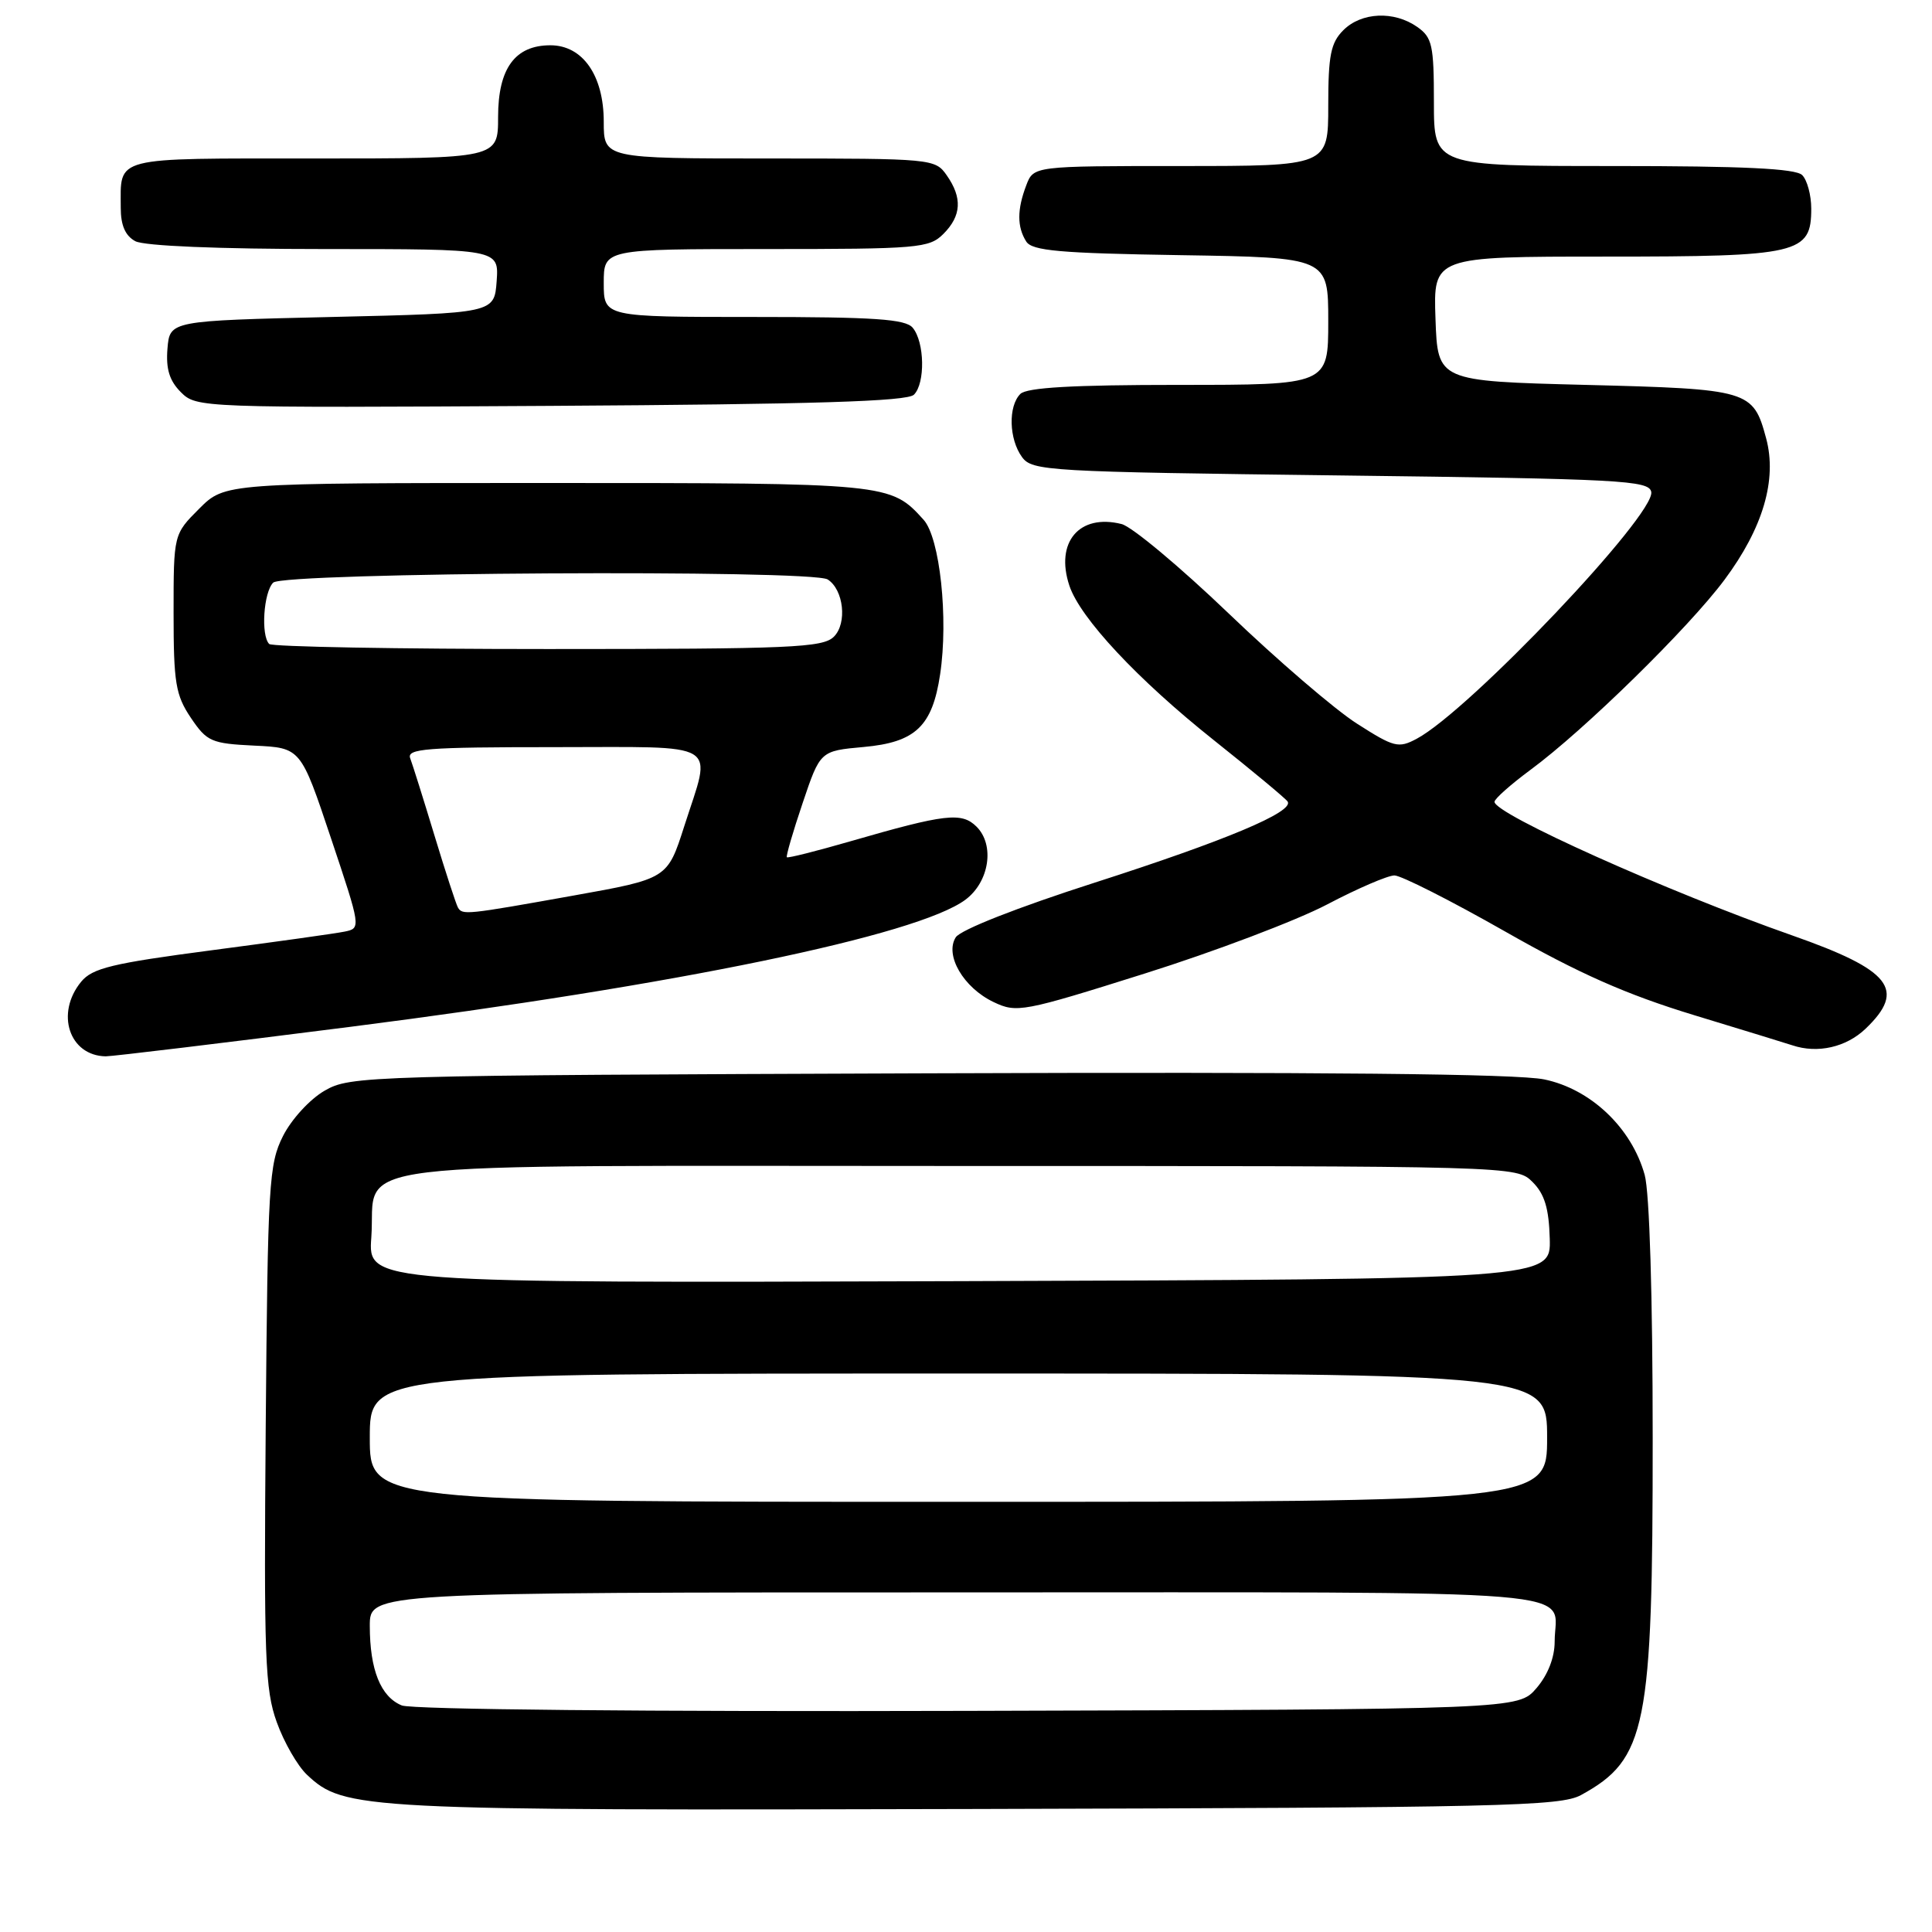 <?xml version="1.0" encoding="UTF-8" standalone="no"?>
<!DOCTYPE svg PUBLIC "-//W3C//DTD SVG 1.1//EN" "http://www.w3.org/Graphics/SVG/1.1/DTD/svg11.dtd" >
<svg xmlns="http://www.w3.org/2000/svg" xmlns:xlink="http://www.w3.org/1999/xlink" version="1.1" viewBox="0 0 256 256">
 <g >
 <path fill="currentColor"
d=" M 209.50 237.85 C 218.17 233.10 219.00 228.93 218.99 190.57 C 218.99 171.75 218.57 157.99 217.93 155.68 C 216.20 149.45 210.79 144.31 204.63 143.03 C 201.05 142.28 175.19 142.03 122.95 142.22 C 48.23 142.49 46.42 142.55 43.00 144.53 C 41.06 145.65 38.61 148.32 37.50 150.53 C 35.63 154.23 35.48 156.82 35.21 188.92 C 34.96 219.59 35.11 223.88 36.67 228.19 C 37.62 230.85 39.43 233.99 40.67 235.16 C 45.62 239.81 47.61 239.91 129.50 239.70 C 198.89 239.52 206.80 239.34 209.50 237.85 Z  M 46.50 136.05 C 89.57 130.56 121.55 123.95 127.92 119.22 C 131.09 116.86 131.84 111.98 129.40 109.54 C 127.43 107.58 125.28 107.83 112.63 111.49 C 108.16 112.78 104.40 113.73 104.26 113.59 C 104.13 113.46 105.06 110.23 106.35 106.42 C 108.68 99.50 108.68 99.50 114.44 98.98 C 121.31 98.36 123.54 96.24 124.57 89.36 C 125.69 81.94 124.54 71.26 122.38 68.87 C 117.99 64.02 117.80 64.00 72.45 64.00 C 29.80 64.00 29.80 64.00 26.40 67.40 C 23.00 70.80 23.00 70.80 23.00 81.25 C 23.00 90.48 23.27 92.10 25.28 95.10 C 27.42 98.27 27.98 98.52 33.71 98.80 C 39.85 99.09 39.85 99.09 43.85 111.05 C 47.82 122.91 47.84 123.00 45.68 123.44 C 44.48 123.69 36.53 124.80 28.00 125.92 C 14.84 127.65 12.24 128.28 10.75 130.09 C 7.32 134.27 9.17 139.88 14.00 139.97 C 14.82 139.98 29.45 138.22 46.50 136.05 Z  M 247.20 136.31 C 252.61 131.13 250.58 128.55 237.48 123.95 C 220.93 118.14 197.96 107.83 198.03 106.24 C 198.05 105.83 200.19 103.94 202.78 102.02 C 209.90 96.78 223.74 83.22 228.50 76.83 C 233.61 69.97 235.50 63.55 234.02 58.07 C 232.30 51.70 231.82 51.55 210.10 51.00 C 190.50 50.50 190.50 50.50 190.21 42.25 C 189.92 34.00 189.92 34.00 212.74 34.00 C 238.42 34.00 240.00 33.63 240.00 27.64 C 240.00 25.86 239.46 23.86 238.80 23.20 C 237.93 22.33 230.98 22.00 213.80 22.00 C 190.00 22.00 190.00 22.00 190.00 13.56 C 190.00 5.97 189.78 4.96 187.78 3.56 C 184.71 1.41 180.39 1.61 178.00 4.00 C 176.33 5.67 176.00 7.33 176.00 14.00 C 176.00 22.00 176.00 22.00 156.48 22.00 C 136.95 22.00 136.95 22.00 135.98 24.57 C 134.76 27.77 134.76 30.07 135.98 32.00 C 136.75 33.23 140.42 33.56 156.46 33.81 C 176.00 34.12 176.00 34.12 176.00 42.56 C 176.00 51.00 176.00 51.00 156.20 51.00 C 142.13 51.00 136.05 51.35 135.20 52.20 C 133.57 53.83 133.69 58.19 135.42 60.56 C 136.77 62.41 138.71 62.52 177.66 63.00 C 214.81 63.46 218.50 63.65 218.80 65.18 C 219.37 68.18 194.68 94.18 187.72 97.89 C 185.30 99.18 184.72 99.03 179.81 95.89 C 176.89 94.03 169.23 87.45 162.80 81.28 C 156.36 75.11 149.98 69.78 148.62 69.44 C 143.01 68.03 139.78 71.85 141.70 77.61 C 143.13 81.90 150.75 90.05 160.83 98.07 C 165.97 102.16 170.37 105.82 170.62 106.21 C 171.48 107.57 162.43 111.37 145.10 116.94 C 134.79 120.25 127.27 123.21 126.64 124.20 C 125.15 126.57 127.67 130.88 131.66 132.78 C 134.72 134.24 135.53 134.09 151.68 129.00 C 160.93 126.09 171.80 121.97 175.84 119.85 C 179.87 117.73 183.89 116.00 184.77 116.00 C 185.65 116.00 192.25 119.34 199.44 123.43 C 209.26 129.02 215.48 131.77 224.50 134.52 C 231.10 136.53 236.95 138.32 237.50 138.51 C 240.84 139.63 244.63 138.77 247.20 136.31 Z  M 121.10 52.30 C 122.62 50.78 122.52 45.33 120.94 43.43 C 119.99 42.28 115.90 42.00 99.88 42.00 C 80.00 42.00 80.00 42.00 80.00 37.50 C 80.00 33.00 80.00 33.00 101.50 33.00 C 121.67 33.00 123.12 32.88 125.00 31.00 C 127.40 28.60 127.54 26.21 125.44 23.22 C 123.92 21.04 123.49 21.00 101.94 21.00 C 80.00 21.00 80.00 21.00 80.00 16.13 C 80.00 10.00 77.21 6.00 72.93 6.00 C 68.24 6.00 66.00 9.07 66.00 15.50 C 66.00 21.00 66.00 21.00 41.61 21.00 C 14.67 21.00 16.00 20.66 16.00 27.55 C 16.00 29.87 16.61 31.25 17.93 31.96 C 19.11 32.59 28.96 33.00 42.99 33.00 C 66.11 33.00 66.11 33.00 65.81 37.25 C 65.50 41.50 65.50 41.50 44.00 42.00 C 22.50 42.50 22.50 42.50 22.19 46.19 C 21.97 48.89 22.45 50.45 23.97 51.97 C 26.03 54.03 26.56 54.05 72.98 53.78 C 107.90 53.57 120.21 53.19 121.10 52.30 Z  M 53.24 225.98 C 50.44 224.84 49.00 221.25 49.00 215.43 C 49.00 211.00 49.00 211.00 126.89 211.00 C 213.18 211.00 206.00 210.41 206.00 217.53 C 206.00 219.64 205.10 221.93 203.59 223.69 C 201.17 226.50 201.17 226.50 128.34 226.70 C 85.62 226.82 54.56 226.52 53.24 225.98 Z  M 49.00 190.50 C 49.00 182.00 49.00 182.00 127.00 182.00 C 205.00 182.00 205.00 182.00 205.00 190.50 C 205.00 199.00 205.00 199.00 127.00 199.00 C 49.00 199.00 49.00 199.00 49.00 190.50 Z  M 49.20 163.98 C 49.95 153.58 42.43 154.50 127.01 154.50 C 200.94 154.50 200.94 154.50 203.08 156.63 C 204.67 158.22 205.24 160.12 205.35 164.13 C 205.50 169.50 205.50 169.50 127.13 169.76 C 48.76 170.01 48.76 170.01 49.20 163.98 Z  M 60.68 120.25 C 60.44 119.84 59.04 115.56 57.58 110.74 C 56.12 105.92 54.67 101.31 54.36 100.49 C 53.86 99.20 56.43 99.00 73.39 99.00 C 95.91 99.00 94.33 98.04 90.67 109.47 C 88.44 116.44 88.44 116.44 75.97 118.67 C 61.73 121.22 61.27 121.27 60.68 120.25 Z  M 35.67 85.33 C 34.55 84.21 34.92 78.48 36.20 77.20 C 37.56 75.84 107.57 75.44 109.67 76.78 C 111.79 78.13 112.28 82.58 110.50 84.36 C 109.04 85.82 104.90 86.00 72.60 86.00 C 52.65 86.00 36.03 85.70 35.67 85.33 Z "/>
</g>
</svg>